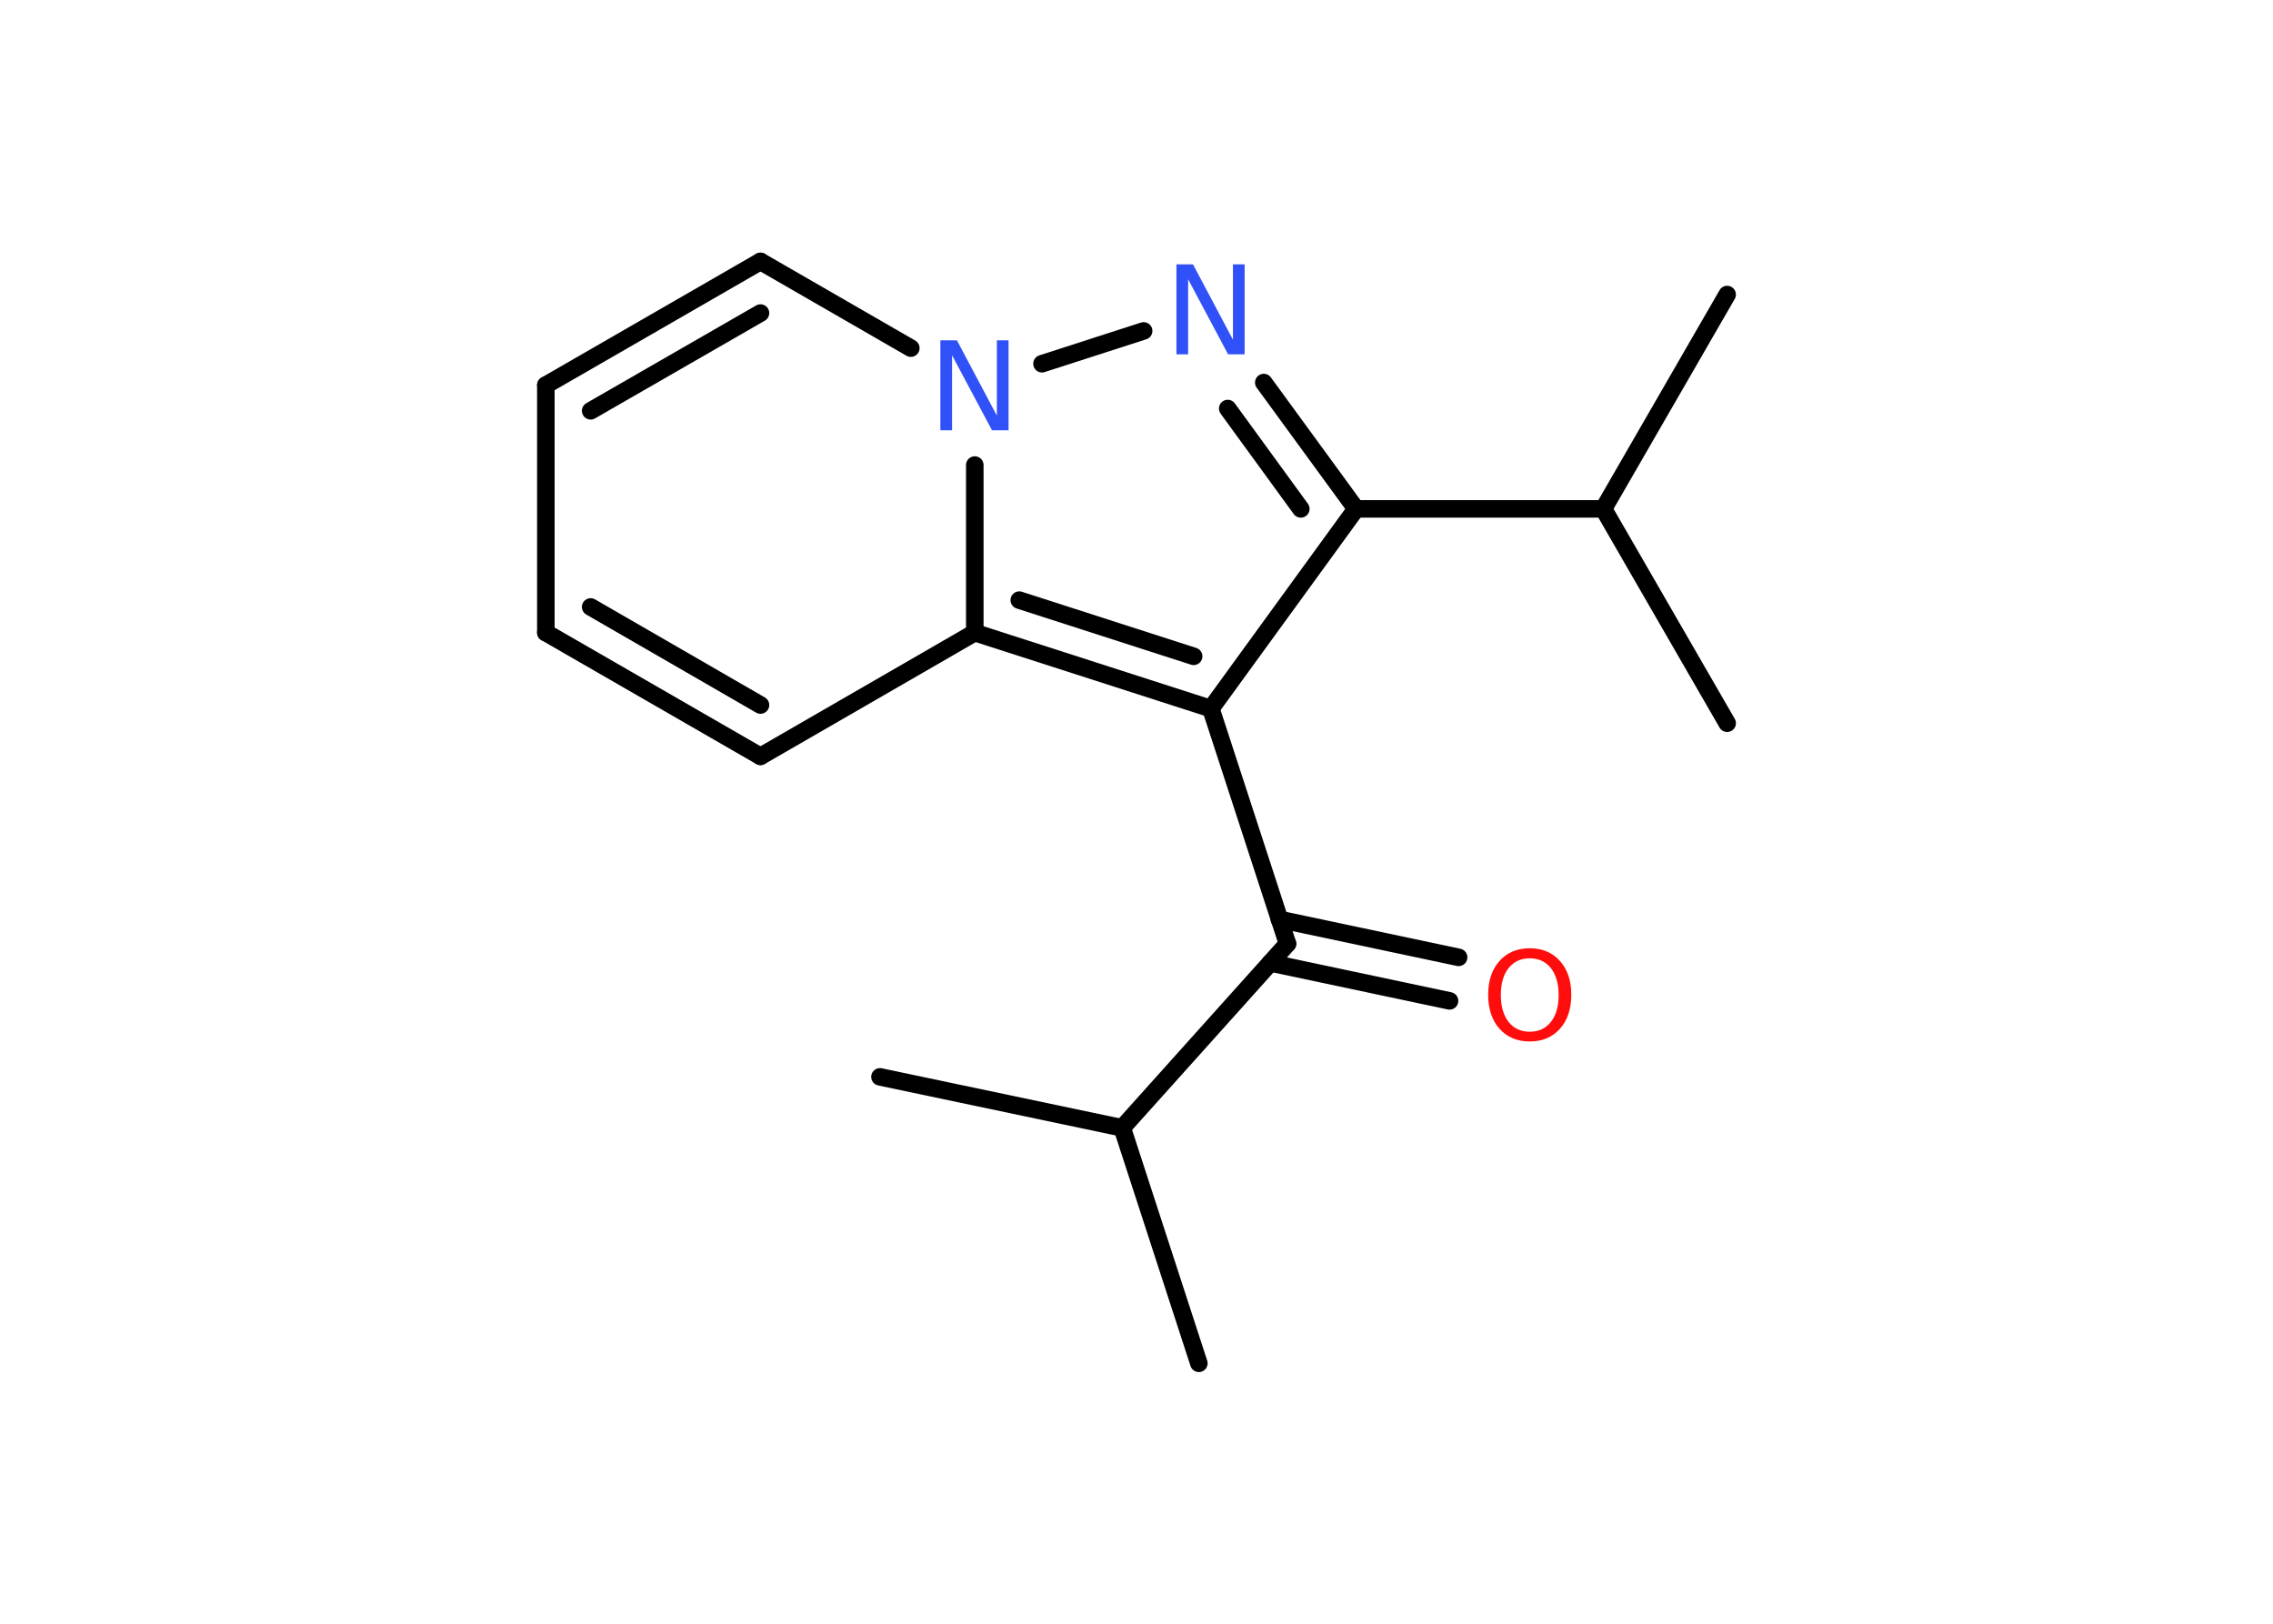 <?xml version='1.0' encoding='UTF-8'?>
<!DOCTYPE svg PUBLIC "-//W3C//DTD SVG 1.1//EN" "http://www.w3.org/Graphics/SVG/1.1/DTD/svg11.dtd">
<svg version='1.2' xmlns='http://www.w3.org/2000/svg' xmlns:xlink='http://www.w3.org/1999/xlink' width='70.0mm' height='50.0mm' viewBox='0 0 70.0 50.0'>
  <desc>Generated by the Chemistry Development Kit (http://github.com/cdk)</desc>
  <g stroke-linecap='round' stroke-linejoin='round' stroke='#000000' stroke-width='.54' fill='#3050F8'>
    <rect x='.0' y='.0' width='70.0' height='50.0' fill='#FFFFFF' stroke='none'/>
    <g id='mol1' class='mol'>
      <line id='mol1bnd1' class='bond' x1='36.92' y1='41.98' x2='34.56' y2='34.73'/>
      <line id='mol1bnd2' class='bond' x1='34.56' y1='34.73' x2='27.1' y2='33.16'/>
      <line id='mol1bnd3' class='bond' x1='34.56' y1='34.73' x2='39.65' y2='29.06'/>
      <g id='mol1bnd4' class='bond'>
        <line x1='39.4' y1='28.31' x2='44.92' y2='29.48'/>
        <line x1='39.12' y1='29.65' x2='44.64' y2='30.82'/>
      </g>
      <line id='mol1bnd5' class='bond' x1='39.65' y1='29.06' x2='37.29' y2='21.82'/>
      <line id='mol1bnd6' class='bond' x1='37.29' y1='21.82' x2='41.76' y2='15.67'/>
      <line id='mol1bnd7' class='bond' x1='41.76' y1='15.67' x2='49.38' y2='15.67'/>
      <line id='mol1bnd8' class='bond' x1='49.38' y1='15.67' x2='53.19' y2='9.07'/>
      <line id='mol1bnd9' class='bond' x1='49.38' y1='15.67' x2='53.19' y2='22.27'/>
      <g id='mol1bnd10' class='bond'>
        <line x1='41.76' y1='15.67' x2='38.92' y2='11.78'/>
        <line x1='40.06' y1='15.67' x2='37.81' y2='12.58'/>
      </g>
      <line id='mol1bnd11' class='bond' x1='35.22' y1='10.19' x2='32.09' y2='11.2'/>
      <line id='mol1bnd12' class='bond' x1='28.05' y1='10.72' x2='23.42' y2='8.05'/>
      <g id='mol1bnd13' class='bond'>
        <line x1='23.42' y1='8.05' x2='16.81' y2='11.86'/>
        <line x1='23.42' y1='9.64' x2='18.19' y2='12.65'/>
      </g>
      <line id='mol1bnd14' class='bond' x1='16.81' y1='11.86' x2='16.81' y2='19.48'/>
      <g id='mol1bnd15' class='bond'>
        <line x1='16.81' y1='19.48' x2='23.42' y2='23.29'/>
        <line x1='18.19' y1='18.69' x2='23.42' y2='21.71'/>
      </g>
      <line id='mol1bnd16' class='bond' x1='23.42' y1='23.29' x2='30.02' y2='19.48'/>
      <g id='mol1bnd17' class='bond'>
        <line x1='30.02' y1='19.48' x2='37.29' y2='21.82'/>
        <line x1='31.39' y1='18.48' x2='36.76' y2='20.21'/>
      </g>
      <line id='mol1bnd18' class='bond' x1='30.02' y1='14.32' x2='30.02' y2='19.48'/>
      <path id='mol1atm5' class='atom' d='M47.11 29.51q-.41 .0 -.65 .3q-.24 .3 -.24 .83q.0 .52 .24 .83q.24 .3 .65 .3q.41 .0 .65 -.3q.24 -.3 .24 -.83q.0 -.52 -.24 -.83q-.24 -.3 -.65 -.3zM47.11 29.2q.58 .0 .93 .39q.35 .39 .35 1.04q.0 .66 -.35 1.05q-.35 .39 -.93 .39q-.58 .0 -.93 -.39q-.35 -.39 -.35 -1.05q.0 -.65 .35 -1.04q.35 -.39 .93 -.39z' stroke='none' fill='#FF0D0D'/>
      <path id='mol1atm11' class='atom' d='M36.24 8.14h.5l1.23 2.32v-2.32h.36v2.77h-.51l-1.23 -2.31v2.31h-.36v-2.77z' stroke='none'/>
      <path id='mol1atm12' class='atom' d='M28.97 10.48h.5l1.23 2.32v-2.32h.36v2.77h-.51l-1.23 -2.31v2.31h-.36v-2.77z' stroke='none'/>
    </g>
  </g>
</svg>

